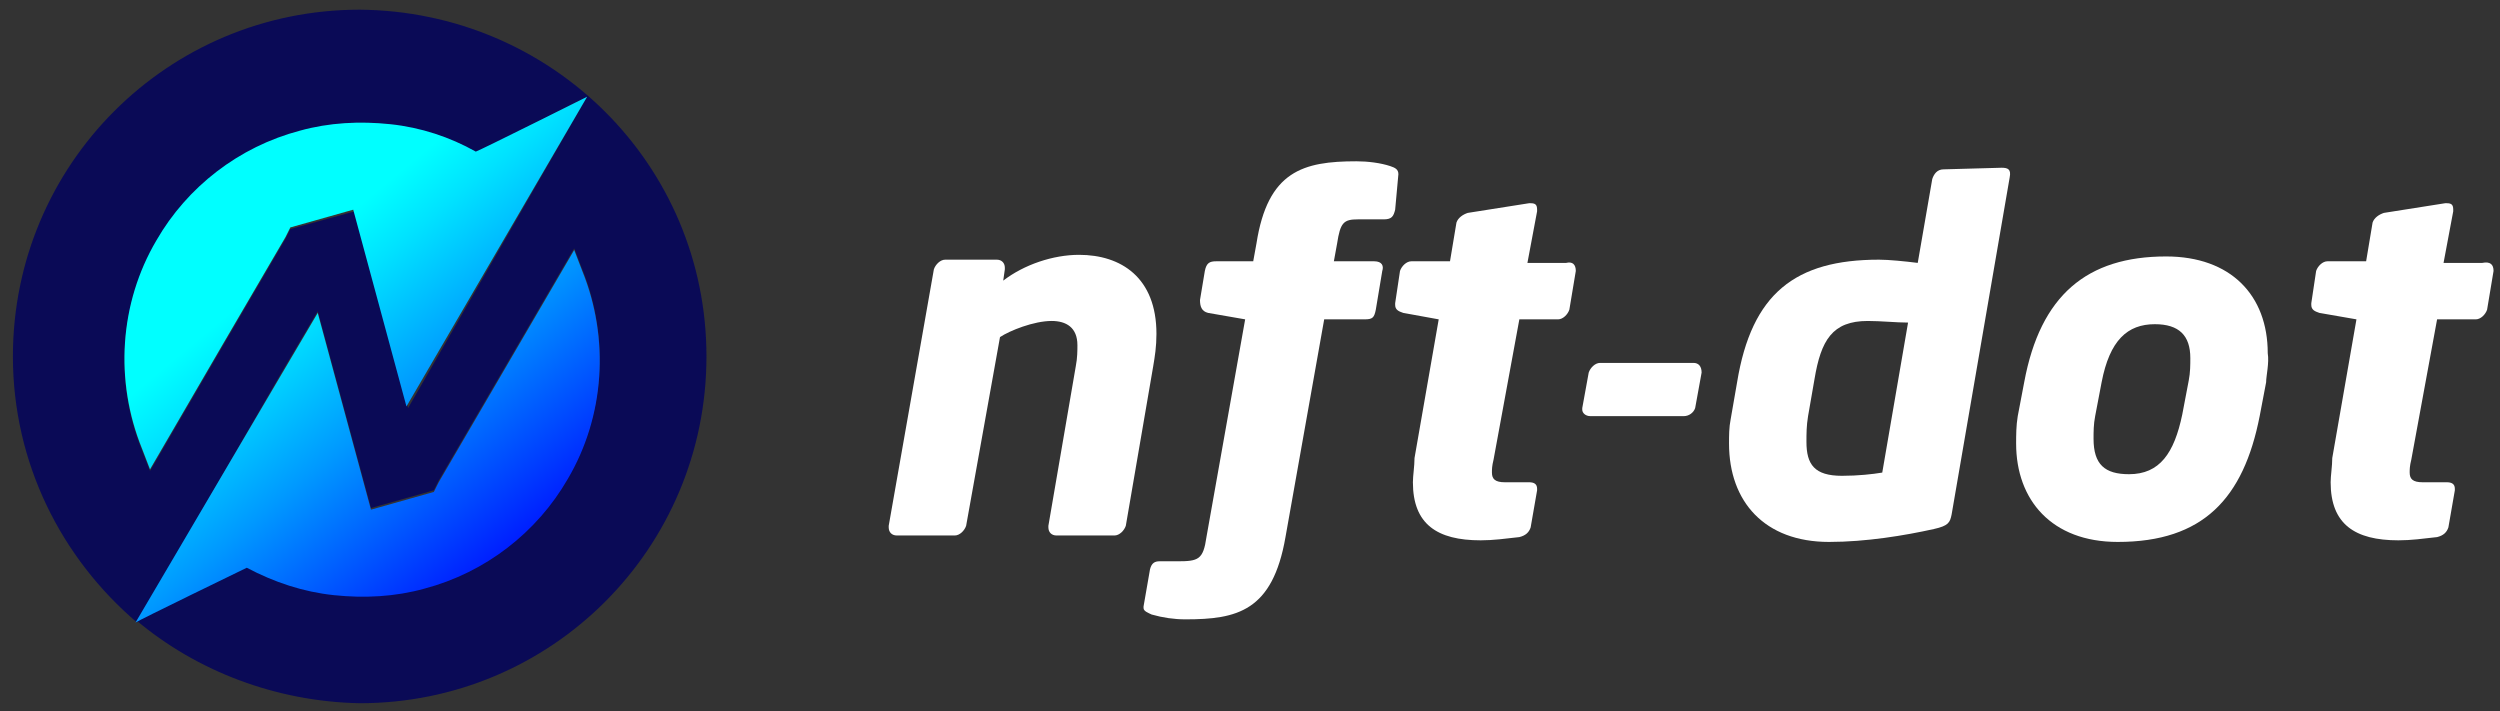 <?xml version="1.0" encoding="utf-8"?>
<!-- Generator: Adobe Illustrator 23.1.1, SVG Export Plug-In . SVG Version: 6.00 Build 0)  -->
<svg version="1.1" id="Capa_1" xmlns="http://www.w3.org/2000/svg" xmlns:xlink="http://www.w3.org/1999/xlink" x="0px" y="0px"
	 viewBox="0 0 155 44.1" style="enable-background:new 0 0 155 44.1;" xml:space="preserve">
<rect x="0" y="0" width="155" height="44.1" fill="#333333" stroke="none"/>
<style type="text/css">
	.st0{fill:#606060;}
	.st1{fill:#FFFFFF;}
	.st2{fill:url(#SVGID_1_);}
	.st3{fill:#0A0A56;}
	.st4{fill:url(#SVGID_2_);}
	.st5{fill:url(#SVGID_3_);}
</style>
<path class="st0" d="M8.1,38.7L8.1,38.7L8.1,38.7L8.1,38.7z"/>
<path class="st1" d="M22,12.5l0.1,0.1L22,12.5z"/>
<g>
	<path class="st1" d="M71.5,22.7l-1.7,9.9c-0.1,0.3-0.4,0.6-0.7,0.6h-3.6c-0.3,0-0.5-0.2-0.5-0.5v-0.1l1.7-9.9
		c0.1-0.5,0.1-1,0.1-1.3c0-1.1-0.7-1.5-1.6-1.5c-1.1,0-2.6,0.6-3.2,1l-2.1,11.7c-0.1,0.3-0.4,0.6-0.7,0.6h-3.6
		c-0.3,0-0.5-0.2-0.5-0.5v-0.1l2.8-15.9c0.1-0.3,0.4-0.6,0.7-0.6h3.2c0.3,0,0.5,0.2,0.5,0.5v0.1l-0.1,0.7c1.3-1,3.1-1.6,4.7-1.6
		c2.6,0,4.8,1.4,4.8,4.9C71.7,21.5,71.6,22.1,71.5,22.7z"/>
	<path class="st1" d="M82.9,15.1l-0.2,1.1h2.5c0.5,0,0.6,0.3,0.5,0.6l-0.4,2.4c-0.1,0.5-0.2,0.6-0.7,0.6h-2.5l-2.4,13.5
		c-0.8,4.6-3,5.1-6.2,5.1c-0.7,0-1.4-0.1-2.1-0.3c-0.2-0.1-0.5-0.2-0.5-0.4c0,0,0,0,0-0.1l0.4-2.3c0.1-0.4,0.3-0.5,0.6-0.5H73
		c1.3,0,1.6-0.1,1.8-1.5l2.4-13.5l-2.3-0.4c-0.4-0.1-0.5-0.4-0.5-0.8l0.3-1.8c0.1-0.5,0.3-0.6,0.7-0.6h2.3l0.2-1.1
		c0.7-4.5,2.9-5.1,6.2-5.1c0.7,0,1.5,0.1,2.1,0.3c0.3,0.1,0.5,0.2,0.5,0.5L86.5,13c-0.1,0.4-0.2,0.6-0.7,0.6h-1.6
		C83.3,13.6,83.1,13.8,82.9,15.1z"/>
	<path class="st1" d="M97.7,16.8l-0.4,2.4c-0.1,0.3-0.4,0.6-0.7,0.6h-2.4l-1.6,8.7c-0.1,0.4-0.1,0.6-0.1,0.8c0,0.4,0.2,0.6,0.8,0.6
		h1.5c0.3,0,0.5,0.1,0.5,0.4v0.1l-0.4,2.3c-0.1,0.3-0.3,0.5-0.7,0.6c-0.9,0.1-1.6,0.2-2.4,0.2c-2.7,0-4.2-1-4.2-3.6
		c0-0.4,0.1-1,0.1-1.5l1.5-8.6L87,19.4c-0.3-0.1-0.5-0.2-0.5-0.5v-0.1l0.3-2c0.1-0.3,0.4-0.6,0.7-0.6h2.4l0.4-2.4
		c0.1-0.3,0.4-0.5,0.7-0.6l3.8-0.6h0.1c0.3,0,0.4,0.1,0.4,0.4v0.1l-0.6,3.2h2.4C97.5,16.2,97.7,16.4,97.7,16.8
		C97.7,16.7,97.7,16.7,97.7,16.8z"/>
	<path class="st1" d="M105.5,23.1l-0.4,2.2c-0.1,0.3-0.4,0.5-0.7,0.5h-5.8c-0.3,0-0.5-0.2-0.5-0.4v-0.1l0.4-2.2
		c0.1-0.3,0.4-0.6,0.7-0.6h5.8C105.3,22.5,105.5,22.7,105.5,23.1C105.5,23,105.5,23.1,105.5,23.1z"/>
	<path class="st1" d="M124.1,10.4c0.4,0,0.6,0.1,0.5,0.6L121,31.9c-0.1,0.5-0.2,0.7-1.1,0.9c-1.8,0.4-4.2,0.8-6.5,0.8
		c-4,0-6.2-2.5-6.2-6.1c0-0.5,0-1,0.1-1.5l0.4-2.3c0.9-5.5,3.6-7.6,8.8-7.6c0.6,0,1.6,0.1,2.4,0.2l0.9-5.2c0.1-0.3,0.3-0.6,0.7-0.6
		L124.1,10.4L124.1,10.4z M115.8,19.9c-2.2,0-2.9,1.2-3.3,3.6l-0.4,2.3c-0.1,0.6-0.1,1.1-0.1,1.6c0,1.4,0.5,2.1,2.2,2.1
		c1,0,1.9-0.1,2.5-0.2l1.6-9.3C117.6,20,116.6,19.9,115.8,19.9z"/>
	<path class="st1" d="M140.5,23.7l-0.4,2.1c-1,5.1-3.5,7.8-8.8,7.8c-4.1,0-6.3-2.6-6.3-6.1c0-0.5,0-1.1,0.1-1.7l0.4-2.1
		c1-5.4,3.9-7.8,8.8-7.8c4,0,6.3,2.4,6.3,6C140.7,22.5,140.5,23.3,140.5,23.7z M133.6,20.1c-1.7,0-2.8,1-3.3,3.6l-0.4,2.1
		c-0.1,0.5-0.1,1-0.1,1.4c0,1.6,0.7,2.2,2.2,2.2c1.9,0,2.8-1.3,3.3-3.7l0.4-2.1c0.1-0.5,0.1-1,0.1-1.4
		C135.8,20.8,135.1,20.1,133.6,20.1z"/>
	<path class="st1" d="M154.6,16.8l-0.4,2.4c-0.1,0.3-0.4,0.6-0.7,0.6h-2.4l-1.6,8.7c-0.1,0.4-0.1,0.6-0.1,0.8c0,0.4,0.2,0.6,0.8,0.6
		h1.5c0.3,0,0.5,0.1,0.5,0.4v0.1l-0.4,2.3c-0.1,0.3-0.3,0.5-0.7,0.6c-0.9,0.1-1.6,0.2-2.4,0.2c-2.7,0-4.2-1-4.2-3.6
		c0-0.4,0.1-1,0.1-1.5l1.5-8.6l-2.3-0.4c-0.3-0.1-0.5-0.2-0.5-0.5v-0.1l0.3-2c0.1-0.3,0.4-0.6,0.7-0.6h2.4l0.4-2.4
		c0.1-0.3,0.4-0.5,0.7-0.6l3.8-0.6h0.1c0.3,0,0.4,0.1,0.4,0.4v0.1l-0.6,3.2h2.4C154.4,16.2,154.6,16.4,154.6,16.8
		C154.6,16.7,154.6,16.7,154.6,16.8z"/>
</g>
<linearGradient id="SVGID_1_" gradientUnits="userSpaceOnUse" x1="1.355" y1="15.902" x2="9.332" y2="6.298" gradientTransform="matrix(1 0 0 -1 0 46)">
	<stop  offset="0" style="stop-color:#00FFFF"/>
	<stop  offset="9.230000e-02" style="stop-color:#00E2FF"/>
	<stop  offset="0.293" style="stop-color:#0099FF"/>
	<stop  offset="0.584" style="stop-color:#0025FF"/>
	<stop  offset="0.674" style="stop-color:#0000FF"/>
</linearGradient>
<path class="st2" d="M8.4,38.6C8.4,38.6,8.4,38.6,8.4,38.6C8.4,38.6,8.4,38.6,8.4,38.6L8.4,38.6z"/>
<polygon class="st3" points="22,13 22,13.1 22,13 "/>
<path class="st3" d="M22.3,0.6c-11.9,0-21.5,9.6-21.5,21.5c0,6.6,3,12.5,7.7,16.5l8.9-15.4l2.3-3.9l3.3,12.2l3.9-1.1l0.3-0.6
	l8.4-14.4l0.5,1.3c1.7,4.2,1.4,9-0.9,12.9c-2,3.4-5.2,5.8-8.9,6.8c-1.8,0.5-3.7,0.6-5.6,0.4c-1.9-0.2-3.7-0.8-5.3-1.7
	c0,0-6.8,3.3-6.9,3.4c3.7,3.1,8.6,5,13.8,5.1c11.9,0,21.5-9.6,21.5-21.5S34.2,0.7,22.3,0.6z M25.3,25.3L22,13.1L18,14.2l-0.3,0.6
	l-3.8,6.5l-4.6,7.9l-0.5-1.3c-1.7-4.2-1.4-9,0.9-12.9c2-3.4,5.2-5.8,8.9-6.8c1.8-0.5,3.7-0.6,5.6-0.4c1.9,0.2,3.7,0.8,5.3,1.7
	c0,0,0,0,0,0C29.8,9.3,36.4,6,36.4,6L25.3,25.3z"/>
<linearGradient id="SVGID_2_" gradientUnits="userSpaceOnUse" x1="20.249" y1="31.593" x2="43.928" y2="3.082" gradientTransform="matrix(1 0 0 -1 0 46)">
	<stop  offset="0" style="stop-color:#00FFFF"/>
	<stop  offset="9.230000e-02" style="stop-color:#00E2FF"/>
	<stop  offset="0.293" style="stop-color:#0099FF"/>
	<stop  offset="0.584" style="stop-color:#0025FF"/>
	<stop  offset="0.674" style="stop-color:#0000FF"/>
</linearGradient>
<path class="st4" d="M29.5,9.4c-1.6-0.9-3.4-1.5-5.3-1.7c-1.9-0.2-3.8-0.1-5.6,0.4c-3.8,1-7,3.5-8.9,6.8c-2.3,3.9-2.6,8.7-0.9,12.9
	l0.5,1.3l4.6-7.9l3.8-6.5l0.3-0.6l3.9-1.1l0-0.1h0l0,0.1l3.3,12.2L36.4,6C36.4,6,29.8,9.3,29.5,9.4C29.5,9.4,29.5,9.4,29.5,9.4z"/>
<linearGradient id="SVGID_3_" gradientUnits="userSpaceOnUse" x1="15.077" y1="27.298" x2="38.755" y2="-1.213" gradientTransform="matrix(1 0 0 -1 0 46)">
	<stop  offset="0" style="stop-color:#00FFFF"/>
	<stop  offset="9.230000e-02" style="stop-color:#00E2FF"/>
	<stop  offset="0.293" style="stop-color:#0099FF"/>
	<stop  offset="0.584" style="stop-color:#0025FF"/>
	<stop  offset="0.674" style="stop-color:#0000FF"/>
</linearGradient>
<path class="st5" d="M20.7,36.9c1.9,0.2,3.8,0.1,5.6-0.4c3.8-1,7-3.5,8.9-6.8c2.3-3.9,2.6-8.7,0.9-12.9l-0.5-1.3l-8.4,14.4l-0.3,0.6
	l-3.9,1.1l-3.3-12.2l-2.3,3.9L8.4,38.6c0,0,0,0,0,0c0.1-0.1,6.9-3.4,6.9-3.4C17,36.1,18.8,36.7,20.7,36.9z"/>
</svg>
